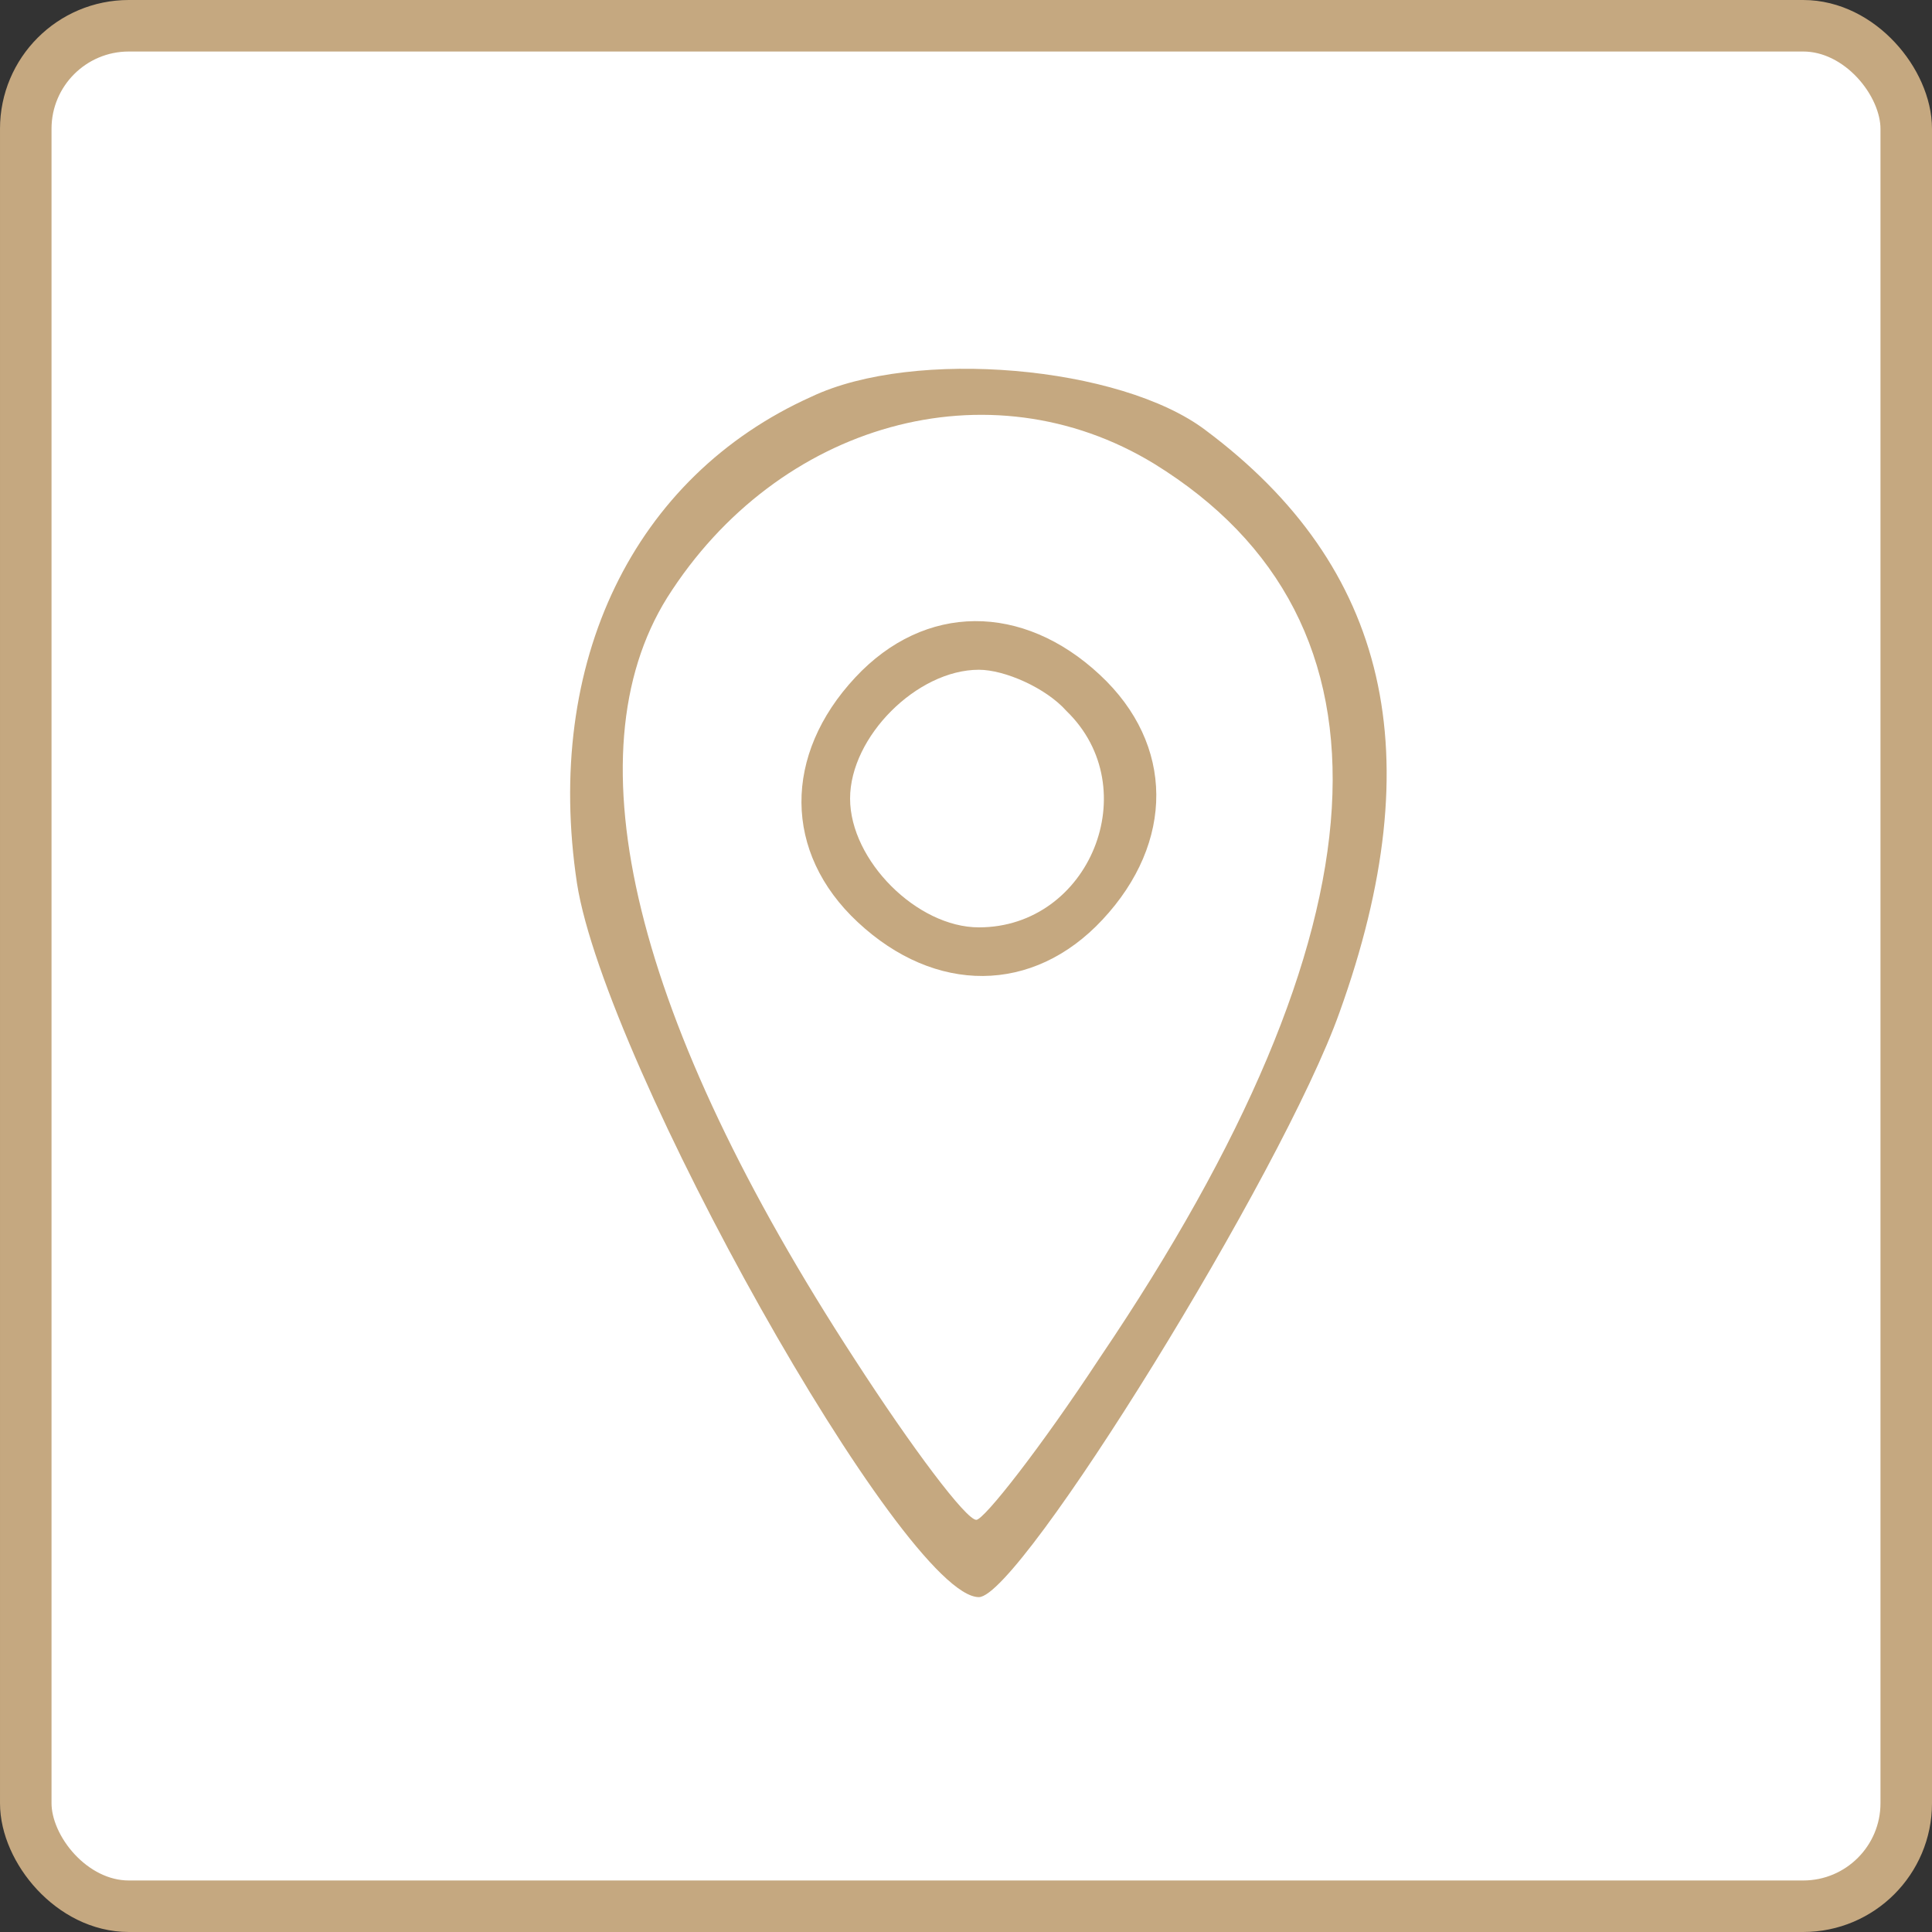 <svg width="75" height="75" viewBox="0 0 75 75" fill="none" xmlns="http://www.w3.org/2000/svg">
<rect x="0" y="0" width="75" height="75" fill="#333333" stroke="none"/>
<rect x="1" y="1" width="73" height="73" rx="4" fill="white" stroke="#C5A880" stroke-width="2"/>
<path d="M31.5 15.4C24.6 18.5 21.1 25.7 22.4 34.3C23.5 41.3 35.1 62 38 62C39.6 62 49.8 45.5 52 39.3C55.6 29.3 53.9 22 46.8 16.7C43.5 14.2 35.5 13.5 31.5 15.4ZM44.8 18C54.7 24.1 54 36 42.7 52.7C40.4 56.2 38.2 59 37.9 59C37.5 59 35.4 56.2 33.2 52.8C24.6 39.6 22.1 29.3 25.9 23.2C30.2 16.4 38.4 14.1 44.8 18Z" fill="#C5A880"/>
<path d="M33.2 26.3C30.4 29.3 30.4 33.1 33.3 35.8C36.3 38.6 40.1 38.6 42.8 35.7C45.6 32.7 45.6 28.9 42.7 26.2C39.7 23.4 35.9 23.4 33.2 26.3ZM41.4 27.6C44.5 30.6 42.3 36 38 36C35.6 36 33 33.4 33 31C33 28.6 35.6 26 38 26C39 26 40.6 26.7 41.4 27.6Z" fill="#C5A880"/>
</svg>
